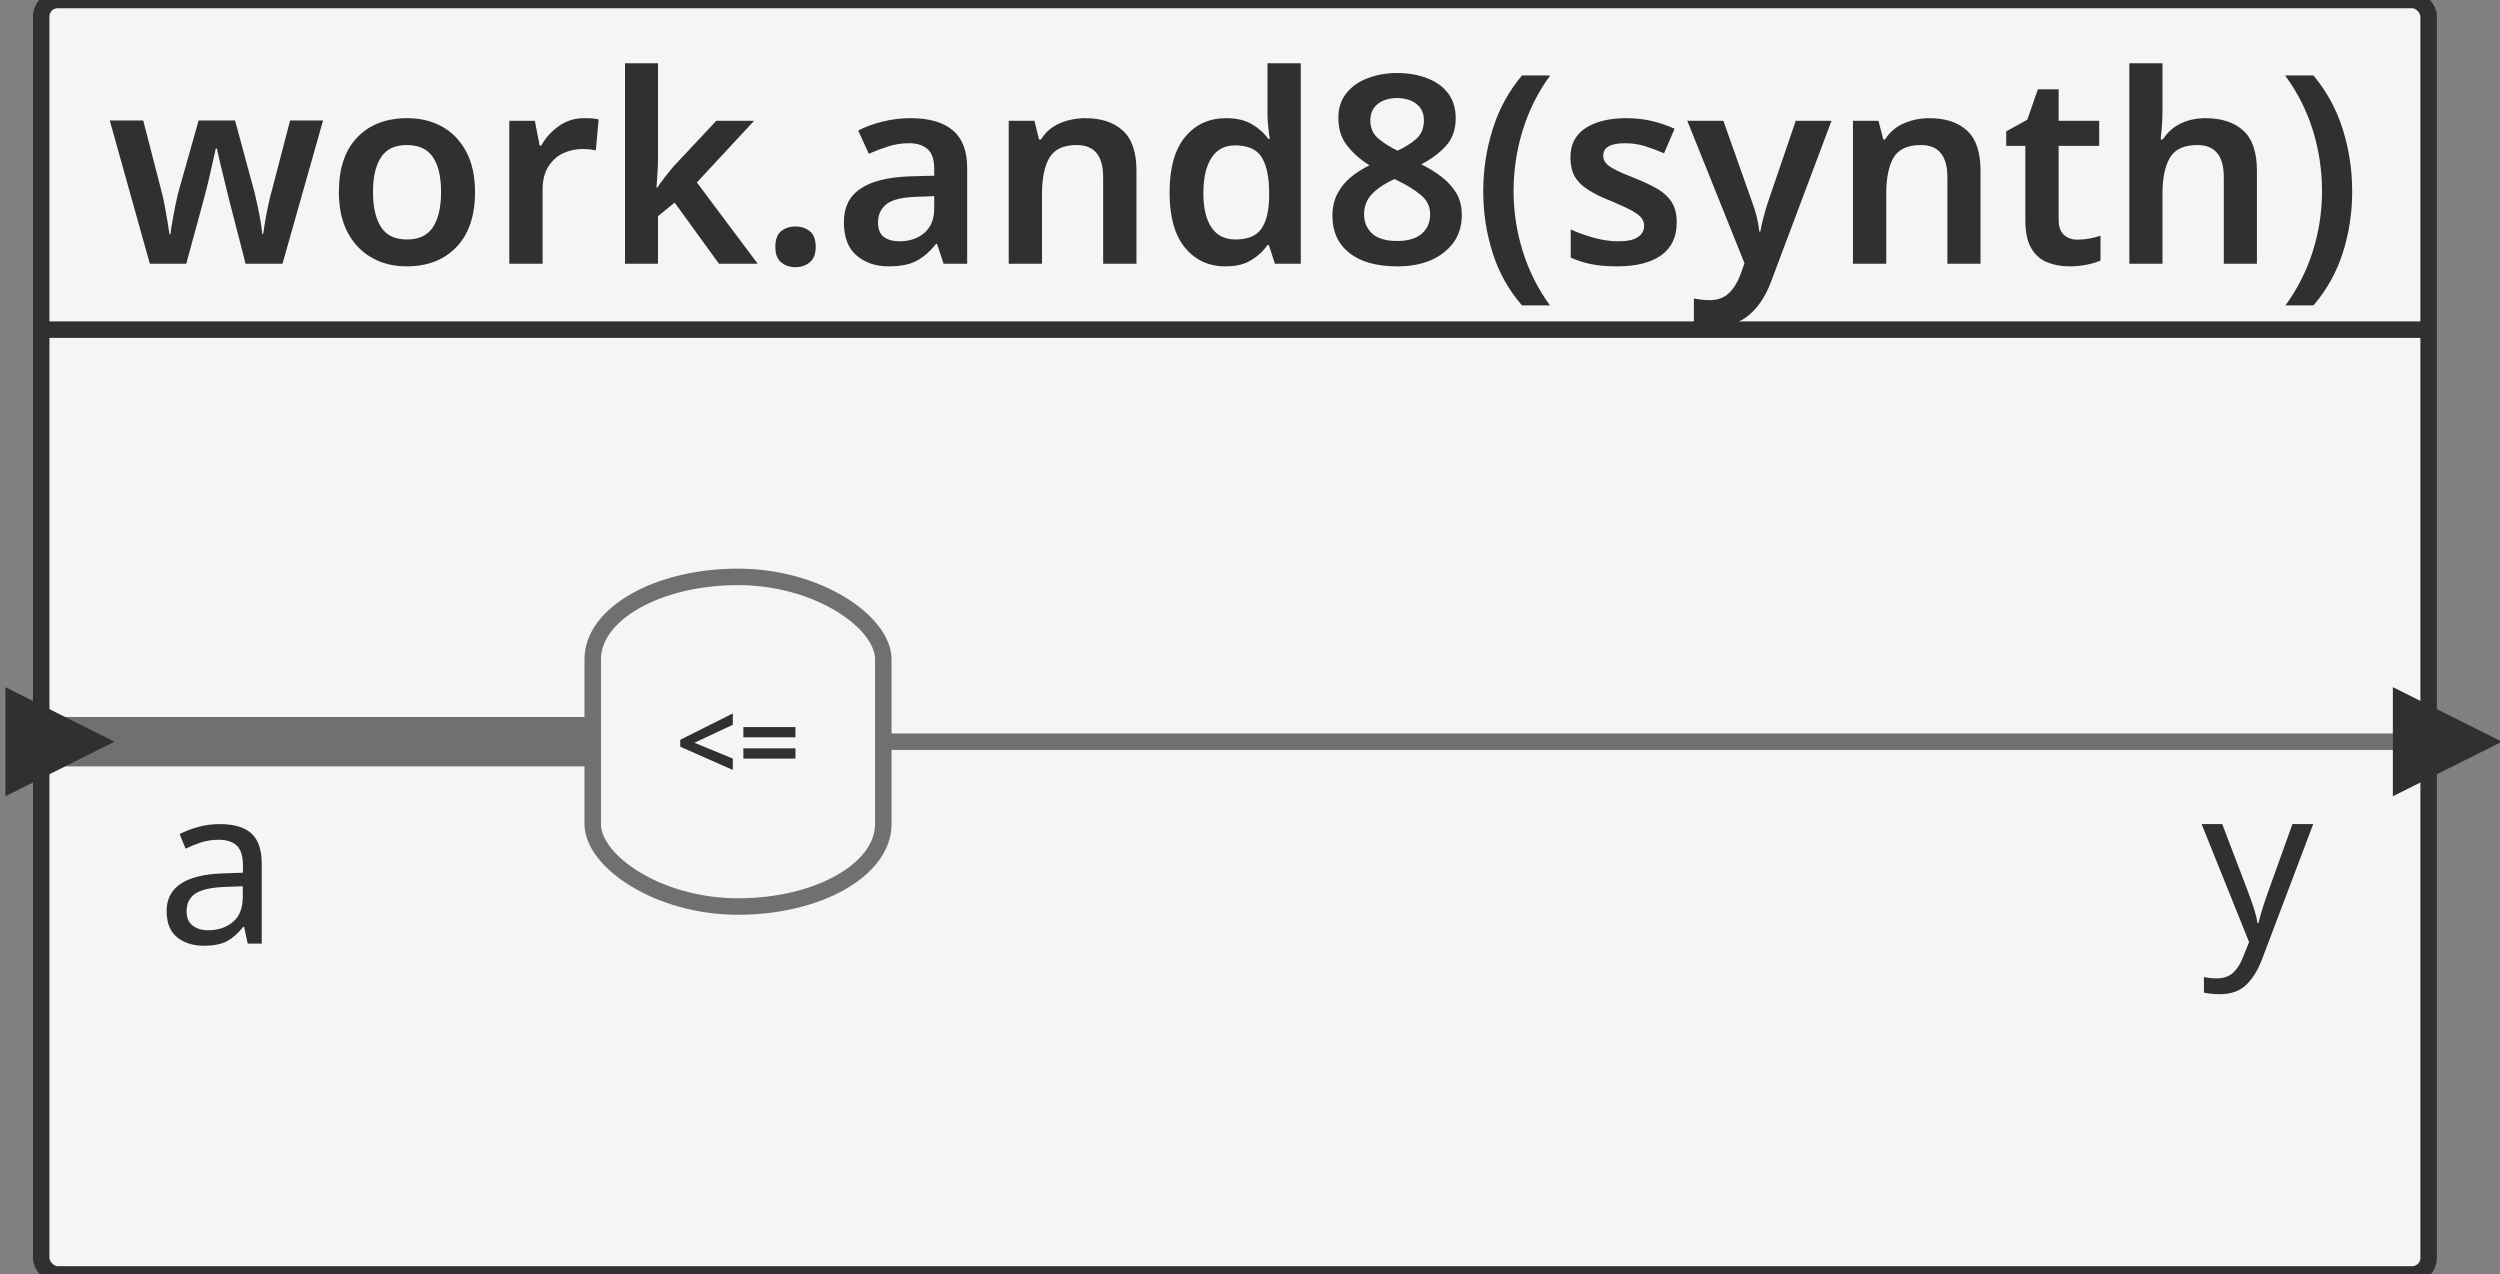 <svg xmlns="http://www.w3.org/2000/svg" id="sprotty_and8" class="sprotty-graph sprotty-block-diagram blockdiagram" style="font-family:&quot;Helvetica Neue&quot;, Helvetica, Arial, sans-serif;line-height:18px;perspective-origin:0px 0px;transform-origin:0px 0px;z-index:0;" version="1.1" viewBox="9.5 12 151.678 77.321"><rect x="9.5" y="12" width="151.678" height="77.321" fill="#808080" stroke="none"/><g transform="scale(1) translate(0,0)"><g id="sprotty_ArchitectureBlockImpl$work.and8(synth)" transform="translate(12, 12)" class="architecture"><g class="sprotty-block" style="fill:rgb(245, 245, 245);stroke:rgb(48, 48, 48);stroke-dasharray:0px;"><rect x="0" y="0" rx="1" ry="1" width="144.848" height="77.321"/><path d="M14.64 16L12.40 16L11.44 12.27Q11.36 11.97 11.25 11.51Q11.14 11.06 11.02 10.56Q10.90 10.06 10.80 9.65Q10.70 9.23 10.66 9.01L10.66 9.01L10.59 9.01Q10.54 9.23 10.45 9.65Q10.35 10.06 10.24 10.57Q10.13 11.07 10.01 11.53Q9.89 11.98 9.81 12.29L9.81 12.29L8.80 16L6.59 16L4.16 7.31L6.19 7.31L7.26 11.46Q7.38 11.89 7.48 12.41Q7.58 12.93 7.66 13.42Q7.73 13.90 7.78 14.21L7.78 14.21L7.84 14.21Q7.87 13.92 7.96 13.42Q8.05 12.93 8.14 12.46Q8.24 11.98 8.30 11.74L8.30 11.74L9.55 7.31L11.76 7.31L12.96 11.74Q13.02 12.03 13.13 12.50Q13.23 12.96 13.31 13.43Q13.39 13.90 13.41 14.19L13.41 14.19L13.47 14.19Q13.50 13.94 13.58 13.46Q13.66 12.98 13.78 12.43Q13.89 11.89 14.02 11.46L14.02 11.46L15.10 7.31L17.10 7.31L14.64 16ZM26.32 11.65L26.32 11.65Q26.32 13.81 25.20 14.98Q24.08 16.16 22.16 16.16L22.16 16.16Q20.98 16.16 20.05 15.63Q19.12 15.10 18.59 14.10Q18.06 13.09 18.06 11.65L18.06 11.65Q18.06 9.49 19.18 8.33Q20.29 7.17 22.21 7.17L22.21 7.17Q23.41 7.17 24.34 7.69Q25.26 8.21 25.79 9.21Q26.32 10.21 26.32 11.65ZM20.13 11.65L20.13 11.65Q20.13 13.02 20.62 13.78Q21.10 14.53 22.19 14.53L22.19 14.53Q23.28 14.53 23.77 13.78Q24.26 13.02 24.26 11.65L24.26 11.65Q24.26 10.27 23.77 9.54Q23.28 8.80 22.18 8.80L22.18 8.80Q21.10 8.80 20.62 9.54Q20.13 10.27 20.13 11.65ZM32.94 7.17L32.94 7.17Q33.15 7.17 33.40 7.18Q33.65 7.20 33.82 7.25L33.82 7.25L33.65 9.12Q33.49 9.09 33.26 9.06Q33.04 9.04 32.86 9.04L32.86 9.04Q32.22 9.04 31.66 9.30Q31.10 9.57 30.76 10.12Q30.42 10.67 30.42 11.50L30.42 11.50L30.42 16L28.40 16L28.40 7.33L29.95 7.33L30.24 8.83L30.34 8.83Q30.72 8.14 31.39 7.66Q32.06 7.17 32.94 7.17ZM35.42 3.84L37.42 3.84L37.42 9.62Q37.42 10.03 37.39 10.50Q37.36 10.96 37.33 11.38L37.33 11.38L37.38 11.38Q37.57 11.09 37.86 10.72Q38.14 10.35 38.40 10.06L38.40 10.06L40.96 7.33L43.25 7.33L39.78 11.07L43.47 16L41.12 16L38.43 12.29L37.42 13.12L37.42 16L35.42 16L35.42 3.84ZM44.54 14.98L44.54 14.98Q44.54 14.30 44.90 14.02Q45.25 13.74 45.76 13.74L45.76 13.74Q46.26 13.74 46.62 14.02Q46.99 14.30 46.99 14.98L46.99 14.98Q46.99 15.63 46.62 15.92Q46.26 16.21 45.76 16.21L45.76 16.21Q45.25 16.21 44.90 15.92Q44.54 15.63 44.54 14.98ZM52.75 7.17L52.75 7.17Q54.43 7.17 55.30 7.90Q56.18 8.64 56.18 10.18L56.18 10.18L56.18 16L54.75 16L54.35 14.80L54.29 14.80Q53.73 15.50 53.10 15.83Q52.48 16.16 51.41 16.16L51.41 16.16Q50.24 16.16 49.47 15.50Q48.70 14.85 48.70 13.47L48.70 13.47Q48.70 12.13 49.69 11.46Q50.67 10.78 52.67 10.70L52.67 10.70L54.18 10.66L54.18 10.22Q54.18 9.41 53.78 9.05Q53.38 8.69 52.66 8.69L52.66 8.69Q52 8.69 51.40 8.88Q50.80 9.07 50.21 9.33L50.21 9.33L49.57 7.92Q50.21 7.58 51.03 7.38Q51.86 7.17 52.75 7.17ZM54.18 12.64L54.18 11.90L53.12 11.94Q51.79 11.98 51.28 12.39Q50.77 12.80 50.77 13.49L50.77 13.49Q50.77 14.11 51.13 14.38Q51.49 14.64 52.08 14.64L52.08 14.64Q52.96 14.64 53.57 14.14Q54.18 13.63 54.18 12.64L54.18 12.64ZM63.34 7.17L63.34 7.17Q64.80 7.17 65.62 7.92Q66.45 8.67 66.45 10.35L66.45 10.35L66.45 16L64.43 16L64.43 10.75Q64.43 8.80 62.83 8.80L62.83 8.80Q61.62 8.80 61.17 9.57Q60.72 10.34 60.72 11.76L60.72 11.76L60.72 16L58.70 16L58.70 7.33L60.26 7.33L60.54 8.46L60.66 8.46Q61.07 7.79 61.80 7.48Q62.53 7.17 63.34 7.17ZM71.84 16.16L71.84 16.16Q70.32 16.16 69.39 15.02Q68.46 13.89 68.46 11.68L68.46 11.68Q68.46 9.44 69.41 8.30Q70.35 7.17 71.89 7.17L71.89 7.17Q72.85 7.17 73.46 7.54Q74.08 7.90 74.45 8.43L74.45 8.43L74.54 8.43Q74.50 8.21 74.45 7.74Q74.40 7.28 74.40 6.88L74.40 6.88L74.40 3.84L76.42 3.84L76.42 16L74.85 16L74.48 14.86L74.40 14.86Q74.03 15.41 73.42 15.78Q72.82 16.16 71.84 16.16ZM72.45 14.53L72.45 14.53Q73.57 14.53 74.02 13.89Q74.48 13.25 74.50 11.95L74.50 11.95L74.50 11.70Q74.50 10.30 74.06 9.56Q73.62 8.82 72.42 8.82L72.42 8.82Q71.49 8.82 71 9.58Q70.51 10.34 70.51 11.71L70.51 11.71Q70.51 13.09 71.01 13.81Q71.50 14.53 72.45 14.53ZM82.27 4.43L82.27 4.43Q83.26 4.43 84.07 4.74Q84.88 5.04 85.35 5.65Q85.82 6.26 85.82 7.17L85.82 7.17Q85.82 8.21 85.22 8.86Q84.61 9.52 83.73 9.97L83.73 9.97Q84.38 10.29 84.94 10.71Q85.50 11.14 85.85 11.70Q86.19 12.27 86.19 13.04L86.19 13.04Q86.19 14 85.70 14.70Q85.20 15.39 84.33 15.78Q83.46 16.16 82.29 16.16L82.29 16.16Q80.38 16.16 79.36 15.34Q78.34 14.53 78.34 13.10L78.34 13.10Q78.34 12.32 78.65 11.74Q78.96 11.15 79.47 10.74Q79.98 10.32 80.59 10.03L80.59 10.03Q79.81 9.55 79.26 8.87Q78.70 8.19 78.70 7.15L78.70 7.15Q78.70 6.26 79.19 5.65Q79.68 5.04 80.49 4.74Q81.30 4.43 82.27 4.43ZM82.26 5.95L82.26 5.95Q81.55 5.95 81.10 6.30Q80.64 6.66 80.64 7.30L80.64 7.30Q80.64 8 81.13 8.41Q81.62 8.82 82.29 9.14L82.29 9.14Q82.94 8.85 83.42 8.43Q83.89 8.02 83.89 7.30L83.89 7.30Q83.89 6.66 83.43 6.30Q82.98 5.95 82.26 5.95ZM80.26 13.01L80.26 13.01Q80.26 13.71 80.75 14.17Q81.25 14.62 82.26 14.62L82.26 14.62Q83.25 14.62 83.76 14.18Q84.27 13.73 84.27 13.01L84.27 13.01Q84.27 12.29 83.69 11.82Q83.10 11.34 82.34 10.98L82.34 10.98L82.11 10.86Q81.25 11.25 80.75 11.76Q80.26 12.27 80.26 13.01ZM87.49 11.62L87.49 11.62Q87.49 9.66 88.06 7.85Q88.62 6.03 89.84 4.58L89.84 4.58L91.55 4.58Q90.45 6.08 89.89 7.89Q89.33 9.70 89.33 11.60L89.33 11.60Q89.33 13.46 89.89 15.25Q90.45 17.04 91.54 18.53L91.54 18.53L89.84 18.53Q88.62 17.12 88.06 15.34Q87.49 13.55 87.49 11.62ZM99.23 13.49L99.23 13.49Q99.23 14.80 98.30 15.48Q97.36 16.16 95.62 16.16L95.62 16.16Q94.70 16.16 94.06 16.03Q93.41 15.90 92.80 15.63L92.80 15.63L92.80 13.92Q93.44 14.22 94.22 14.43Q94.99 14.64 95.68 14.64L95.68 14.64Q96.51 14.64 96.88 14.38Q97.25 14.13 97.25 13.70L97.25 13.70Q97.25 13.44 97.10 13.24Q96.96 13.04 96.54 12.80Q96.11 12.56 95.28 12.21L95.28 12.21Q94.45 11.89 93.90 11.54Q93.34 11.20 93.06 10.74Q92.78 10.27 92.78 9.54L92.78 9.54Q92.78 8.37 93.70 7.77Q94.62 7.17 96.16 7.17L96.16 7.17Q96.96 7.17 97.67 7.33Q98.38 7.49 99.10 7.81L99.10 7.81L98.46 9.30Q97.86 9.04 97.28 8.86Q96.70 8.69 96.10 8.69L96.10 8.69Q94.77 8.69 94.77 9.44L94.77 9.44Q94.77 9.71 94.94 9.90Q95.10 10.10 95.53 10.31Q95.95 10.53 96.74 10.83L96.74 10.83Q97.50 11.14 98.06 11.46Q98.62 11.79 98.93 12.27Q99.23 12.75 99.23 13.49ZM103.34 15.97L99.87 7.33L102.06 7.33L103.79 12.22Q103.97 12.69 104.08 13.14Q104.19 13.58 104.24 14.05L104.24 14.05L104.30 14.05Q104.37 13.65 104.50 13.17Q104.62 12.69 104.78 12.22L104.78 12.22L106.45 7.33L108.62 7.33L104.93 17.15Q104.43 18.45 103.58 19.14Q102.72 19.84 101.47 19.84L101.47 19.84Q101.07 19.84 100.78 19.80Q100.50 19.76 100.27 19.71L100.27 19.71L100.27 18.11Q100.45 18.14 100.70 18.18Q100.94 18.21 101.22 18.21L101.22 18.21Q101.97 18.21 102.41 17.77Q102.85 17.33 103.09 16.67L103.09 16.67L103.34 15.97ZM114.56 7.17L114.56 7.17Q116.02 7.17 116.84 7.92Q117.66 8.67 117.66 10.35L117.66 10.35L117.66 16L115.65 16L115.65 10.75Q115.65 8.80 114.05 8.80L114.05 8.80Q112.83 8.80 112.38 9.57Q111.94 10.34 111.94 11.76L111.94 11.76L111.94 16L109.92 16L109.92 7.33L111.47 7.33L111.76 8.46L111.87 8.46Q112.29 7.79 113.02 7.48Q113.74 7.17 114.56 7.17ZM123.55 14.54L123.55 14.54Q123.92 14.54 124.28 14.47Q124.64 14.40 124.94 14.30L124.94 14.30L124.94 15.81Q124.62 15.95 124.11 16.06Q123.60 16.16 123.04 16.16L123.04 16.16Q122.30 16.16 121.70 15.91Q121.09 15.66 120.74 15.06Q120.38 14.45 120.38 13.36L120.38 13.36L120.38 8.85L119.22 8.85L119.22 7.97L120.50 7.26L121.14 5.42L122.40 5.42L122.40 7.33L124.86 7.33L124.86 8.85L122.40 8.85L122.40 13.34Q122.40 13.95 122.72 14.25Q123.04 14.54 123.55 14.54ZM126.69 3.84L128.70 3.84L128.70 6.74Q128.70 7.25 128.66 7.74Q128.62 8.22 128.59 8.46L128.59 8.46L128.72 8.46Q129.14 7.81 129.81 7.49Q130.48 7.17 131.30 7.17L131.30 7.17Q132.77 7.17 133.60 7.92Q134.43 8.67 134.43 10.35L134.43 10.35L134.43 16L132.42 16L132.42 10.75Q132.42 8.80 130.82 8.80L130.82 8.80Q129.60 8.80 129.15 9.57Q128.70 10.34 128.70 11.76L128.70 11.76L128.70 16L126.69 16L126.69 3.84ZM140.21 11.62L140.21 11.62Q140.21 13.55 139.64 15.34Q139.07 17.12 137.86 18.53L137.86 18.53L136.16 18.53Q137.25 17.04 137.82 15.25Q138.38 13.46 138.38 11.60L138.38 11.60Q138.38 9.70 137.82 7.89Q137.25 6.08 136.14 4.58L136.14 4.58L137.86 4.58Q139.07 6.03 139.64 7.85Q140.21 9.66 140.21 11.62Z" class="sprotty-block-name" style="fill:rgb(48, 48, 48);stroke:rgba(0, 0, 0, 0);"/><line x1="0" y1="20" x2="144.848" y2="20"/></g><g id="sprotty_ArchitectureBlockImpl$work.and8(synth)/GPortImpl$a_to_ArchitectureBlockImpl$work.and8(synth)/AssignmentBlockImpl$null2/GPortImpl$a" class="sprotty-edge thick edge" style="fill:none;stroke:rgb(112, 112, 112);stroke-linejoin:round;stroke-width:3px;"><path d="M 0 45 L 33.461 45 "/></g><g id="sprotty_ArchitectureBlockImpl$work.and8(synth)/AssignmentBlockImpl$null2/GPortImpl$y_to_ArchitectureBlockImpl$work.and8(synth)/GPortImpl$y" class="sprotty-edge edge" style="fill:none;stroke:rgb(112, 112, 112);stroke-linejoin:round;"><path d="M 51.092 45 L 144.848 45 "/></g><g id="sprotty_ArchitectureBlockImpl$work.and8(synth)/AssignmentBlockImpl$null2" transform="translate(33.461, 35)" class="statement"><rect x="0" y="0" rx="10" ry="5" width="17.63" height="20" class="sprotty-node" style="fill:rgb(245, 245, 245);stroke:rgb(112, 112, 112);"/><g id="sprotty_ArchitectureBlockImpl$work.and8(synth)/AssignmentBlockImpl$null2/label" transform="translate(5, 8.285) translate(0, 0.701)" class="sprotty-label statement" style="cursor:default;fill:rgb(48, 48, 48);font-family:Arial, Helvetica, sans-serif;text-anchor:middle;"><path d="M3.50-1.39L3.50-0.70L0.31-2.11L0.31-2.53L3.50-4.13L3.50-3.44L1.17-2.35L3.50-1.39ZM7.30-2.68L4.14-2.68L4.14-3.30L7.30-3.30L7.30-2.68ZM7.30-1.39L4.14-1.39L4.14-2.01L7.30-2.01L7.30-1.39Z" transform="translate(0, 3.428)"/><rect x="0" y="-0.7" width="7.63" height="3.428" class="clickable" style="cursor:pointer;fill:rgba(0, 0, 0, 0);fill-opacity:0;stroke-width:0px;"/></g><g id="sprotty_ArchitectureBlockImpl$work.and8(synth)/AssignmentBlockImpl$null2/GPortImpl$a" transform="translate(0, 10)" class="sprotty-hidden hidden" style="display:block;height:0px;width:0px;"/><g id="sprotty_ArchitectureBlockImpl$work.and8(synth)/AssignmentBlockImpl$null2/GPortImpl$y" transform="translate(17.63, 10)" class="sprotty-hidden hidden" style="display:block;height:0px;width:0px;"/></g><g id="sprotty_ArchitectureBlockImpl$work.and8(synth)/GPortImpl$a" transform="translate(0, 45)" class="triangle"><path d="M 0,0 L 5,2.5 L 0,5 Z" transform="translate(-1.67, -2.5)" class="sprotty-port" style="fill:rgb(48, 48, 48);stroke:rgb(48, 48, 48);"/><g class="port sprotty-label" id="sprotty_ArchitectureBlockImpl$work.and8(synth)/GPortImpl$a/label" transform="translate(3, 3) translate(0, -0.133)" style="cursor:default;fill:rgb(48, 48, 48);font-family:Arial, Helvetica, sans-serif;text-anchor:middle;"><path d="M2.86 0.13L2.86 0.13Q1.89 0.13 1.25-0.38Q0.61-0.89 0.61-1.98L0.61-1.98Q0.61-3.05 1.45-3.62Q2.29-4.20 4.03-4.26L4.03-4.26L5.24-4.30L5.24-4.72Q5.24-5.61 4.85-5.96Q4.47-6.30 3.76-6.30L3.76-6.30Q3.21-6.30 2.70-6.14Q2.19-5.97 1.76-5.76L1.76-5.76L1.40-6.64Q1.86-6.89 2.50-7.07Q3.14-7.25 3.83-7.25L3.83-7.25Q5.13-7.25 5.76-6.68Q6.38-6.10 6.38-4.85L6.38-4.85L6.38 0L5.53 0L5.31-1.01L5.25-1.01Q4.79-0.43 4.28-0.15Q3.76 0.13 2.86 0.13ZM3.13-0.81L3.13-0.81Q4.03-0.81 4.63-1.31Q5.23-1.81 5.23-2.85L5.23-2.85L5.23-3.48L4.18-3.44Q2.85-3.39 2.33-3.02Q1.82-2.65 1.82-1.97L1.82-1.97Q1.82-1.37 2.19-1.09Q2.55-0.81 3.13-0.81Z" transform="translate(4, 9.382)"/><rect x="0" y="0.133" width="15.461" height="11.382" class="clickable" style="cursor:pointer;fill:rgba(0, 0, 0, 0);fill-opacity:0;stroke-width:0px;"/></g></g><g id="sprotty_ArchitectureBlockImpl$work.and8(synth)/GPortImpl$y" transform="translate(144.848, 45)" class="triangle"><path d="M 0,0 L 5,2.5 L 0,5 Z" transform="translate(-1.67, -2.5)" class="sprotty-port" style="fill:rgb(48, 48, 48);stroke:rgb(48, 48, 48);"/><g class="port sprotty-label" id="sprotty_ArchitectureBlockImpl$work.and8(synth)/GPortImpl$y/label" transform="translate(-17.783, 3) translate(0, -3.192)" style="cursor:default;fill:rgb(48, 48, 48);font-family:Arial, Helvetica, sans-serif;text-anchor:middle;"><path d="M1.12 3.19L1.12 3.19Q0.80 3.19 0.56 3.16Q0.32 3.13 0.15 3.09L0.15 3.09L0.15 2.15Q0.29 2.18 0.50 2.21Q0.70 2.23 0.93 2.23L0.93 2.23Q1.54 2.23 1.92 1.89Q2.29 1.54 2.51 0.97L2.51 0.97L2.89 0.03L0.01-7.13L1.26-7.13L2.81-3.07Q3.01-2.54 3.17-2.05Q3.33-1.57 3.40-1.13L3.40-1.13L3.46-1.13Q3.54-1.46 3.70-2.00Q3.87-2.54 4.07-3.09L4.07-3.09L5.52-7.13L6.78-7.13L3.71 0.98Q3.34 2.00 2.75 2.59Q2.15 3.19 1.12 3.19Z" transform="translate(4, 12.321)"/><rect x="0" y="3.192" width="14.783" height="14.321" class="clickable" style="cursor:pointer;fill:rgba(0, 0, 0, 0);fill-opacity:0;stroke-width:0px;"/></g></g></g></g></svg>